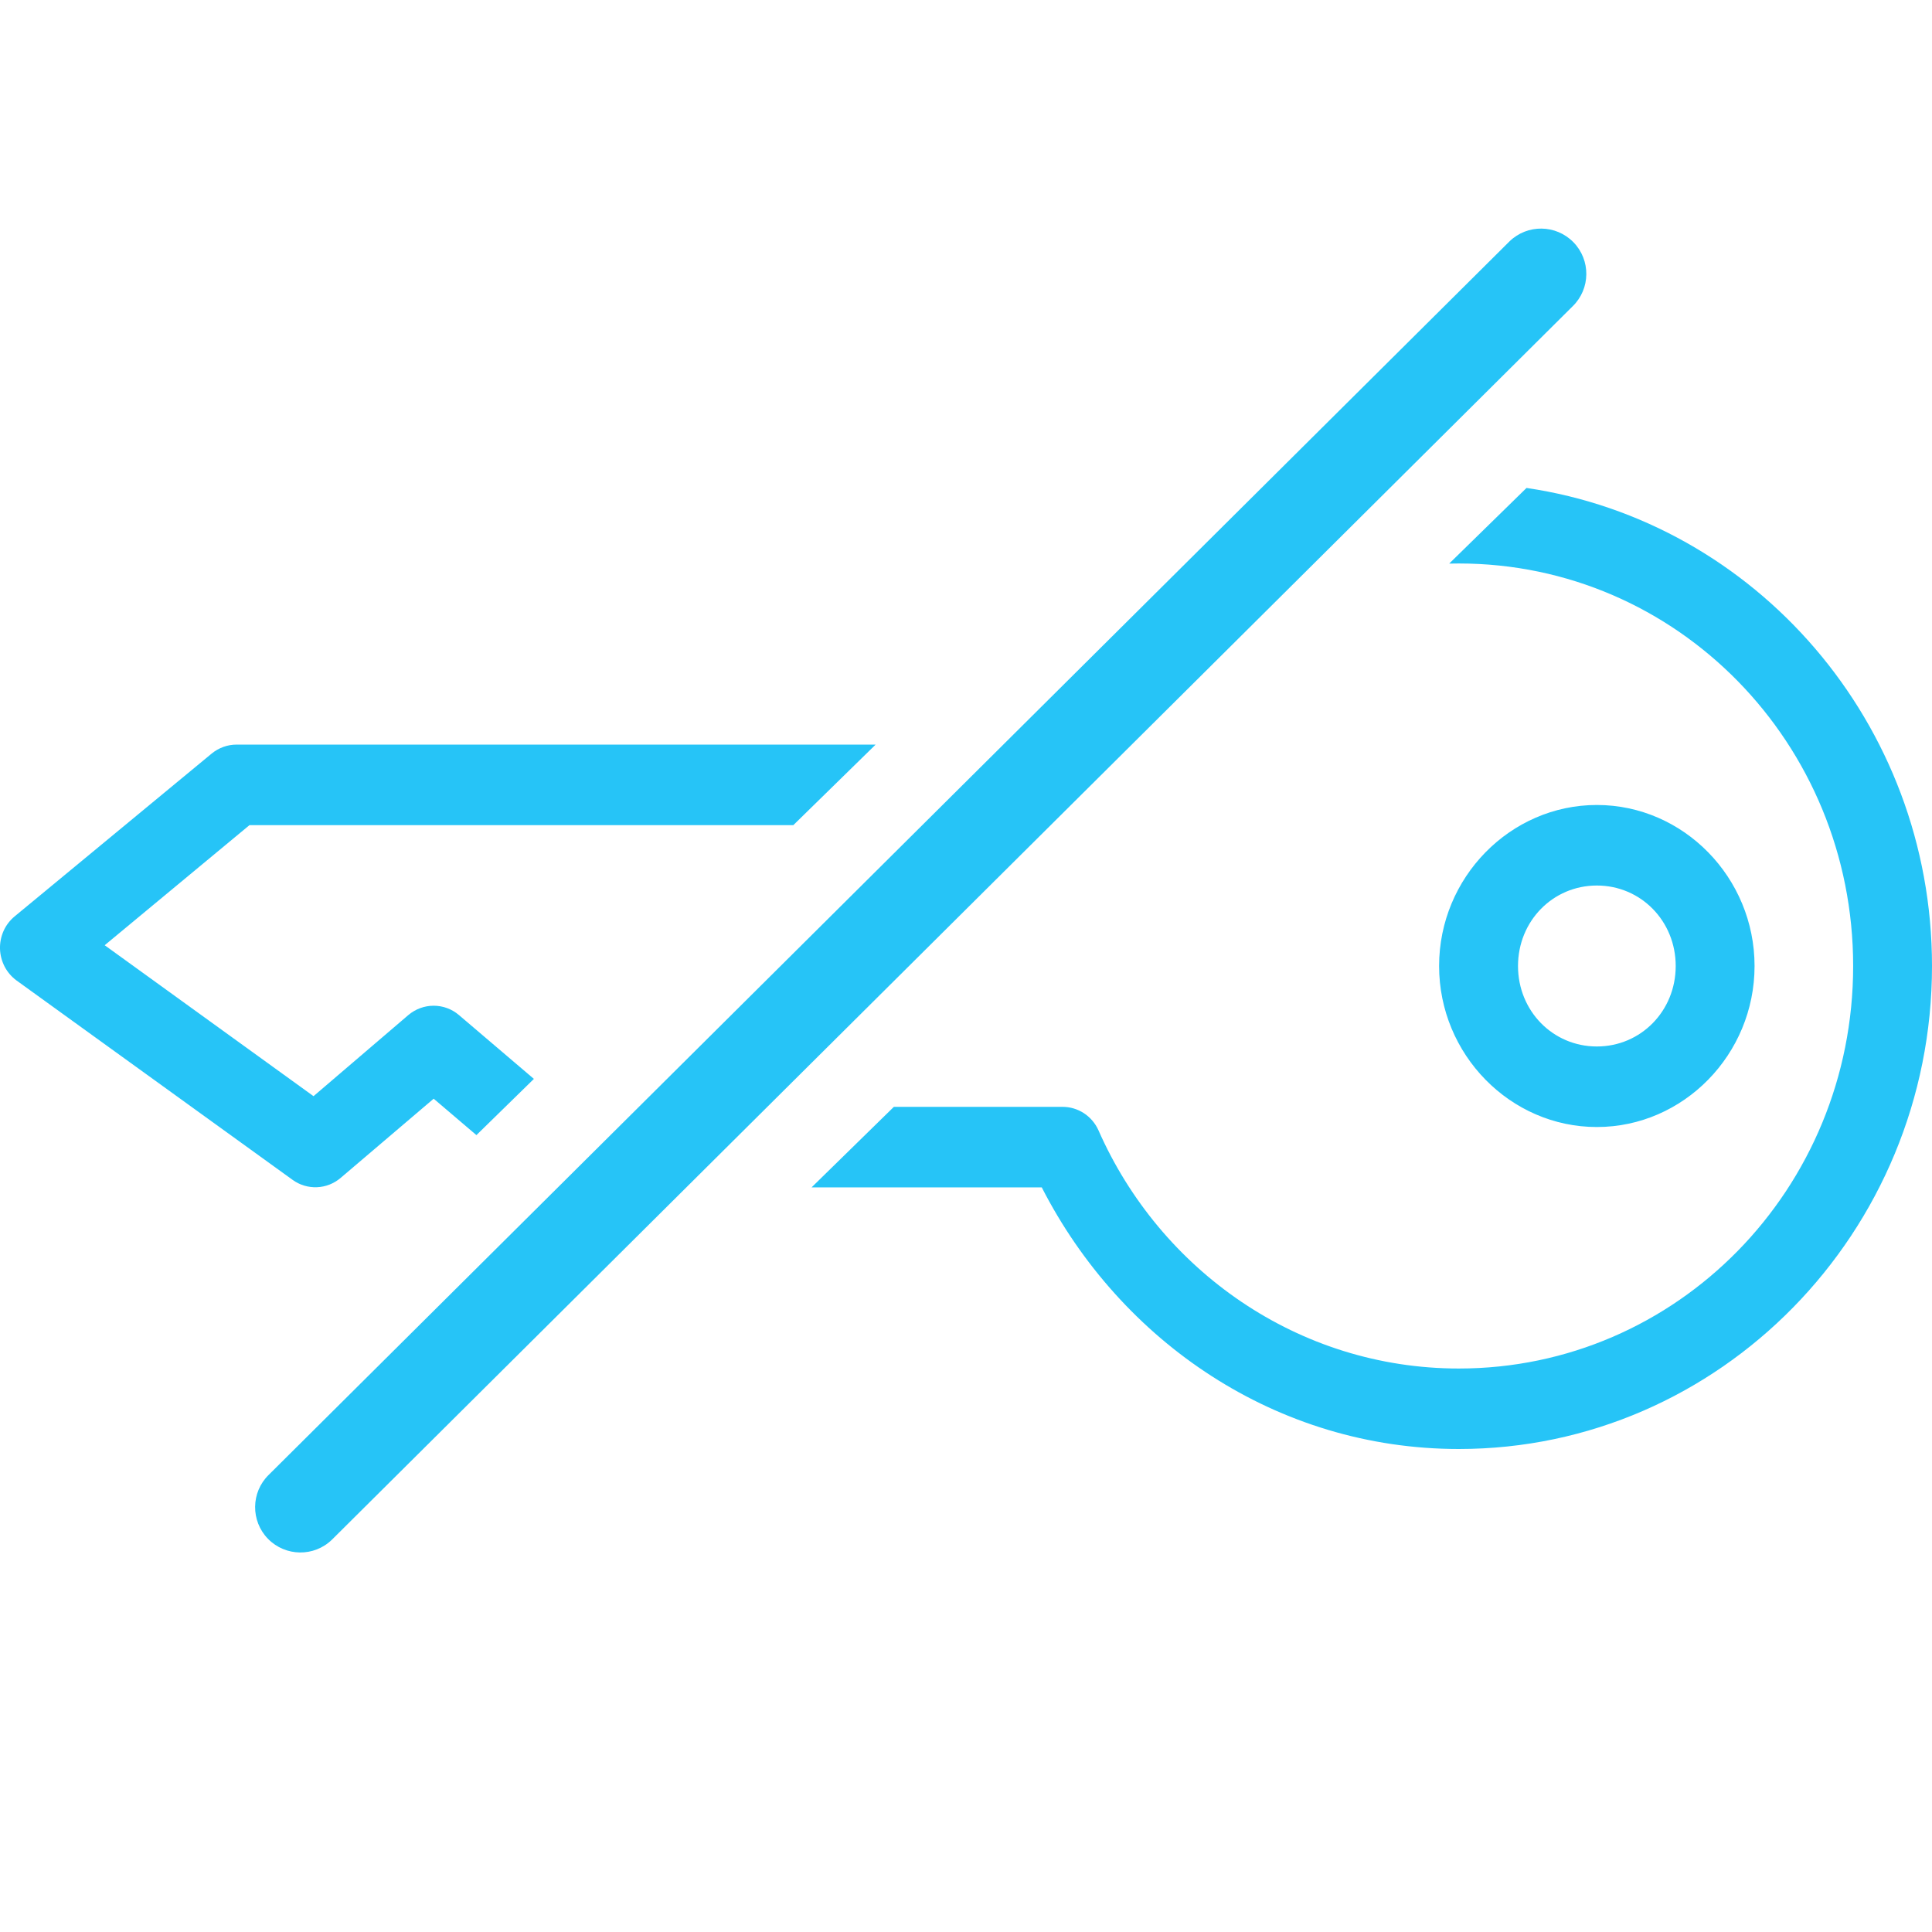<svg width="32" height="32" viewBox="0 0 32 32" fill="none" xmlns="http://www.w3.org/2000/svg">
<g clip-path="url(#clip0_2869_42499)">
<path fill-rule="evenodd" clip-rule="evenodd" d="M13.442 19.667H17.255C18.564 22.225 21.147 24 24.163 24C28.483 24 32 20.41 32 16C32 11.978 29.076 8.639 25.284 8.082L24.003 9.335C24.056 9.334 24.109 9.333 24.163 9.333C27.778 9.333 30.694 12.31 30.694 16C30.694 19.69 27.778 22.667 24.163 22.667C21.503 22.667 19.214 21.039 18.193 18.719C18.141 18.604 18.057 18.506 17.953 18.438C17.848 18.37 17.726 18.333 17.602 18.333H14.805L13.442 19.667ZM13.14 13.667H4.132L1.734 15.656L5.193 18.156L6.764 16.812C6.882 16.712 7.03 16.658 7.183 16.658C7.336 16.658 7.484 16.712 7.601 16.812L8.843 17.87L7.891 18.801L7.183 18.198L5.642 19.51C5.531 19.604 5.393 19.659 5.249 19.664C5.105 19.67 4.963 19.627 4.846 19.542L0.274 16.24C0.192 16.18 0.125 16.102 0.077 16.011C0.03 15.92 0.003 15.819 0 15.716C-0.003 15.613 0.018 15.511 0.06 15.417C0.102 15.324 0.165 15.242 0.244 15.177L3.509 12.479C3.625 12.385 3.769 12.333 3.917 12.333H14.503L13.14 13.667ZM23.836 16C23.836 14.535 25.014 13.333 26.449 13.333C27.884 13.333 29.061 14.535 29.061 16C29.061 17.465 27.884 18.667 26.449 18.667C25.014 18.667 23.836 17.465 23.836 16ZM27.755 16C27.755 15.256 27.178 14.667 26.449 14.667C25.72 14.667 25.143 15.256 25.143 16C25.143 16.744 25.72 17.333 26.449 17.333C27.178 17.333 27.755 16.744 27.755 16Z" fill="#26C4F7"/>
<path fill-rule="evenodd" clip-rule="evenodd" d="M26.061 4.012C26.35 4.308 26.345 4.783 26.049 5.072L5.5 25.5C5.204 25.79 4.729 25.784 4.439 25.488C4.15 25.192 4.155 24.717 4.451 24.428L25 4C25.296 3.71 25.771 3.716 26.061 4.012Z" fill="#26C4F7"/>
</g>
<defs>
<clipPath id="clip0_2869_42499">
<rect width="32" height="32" fill="white"/>
</clipPath>
</defs>
</svg>
